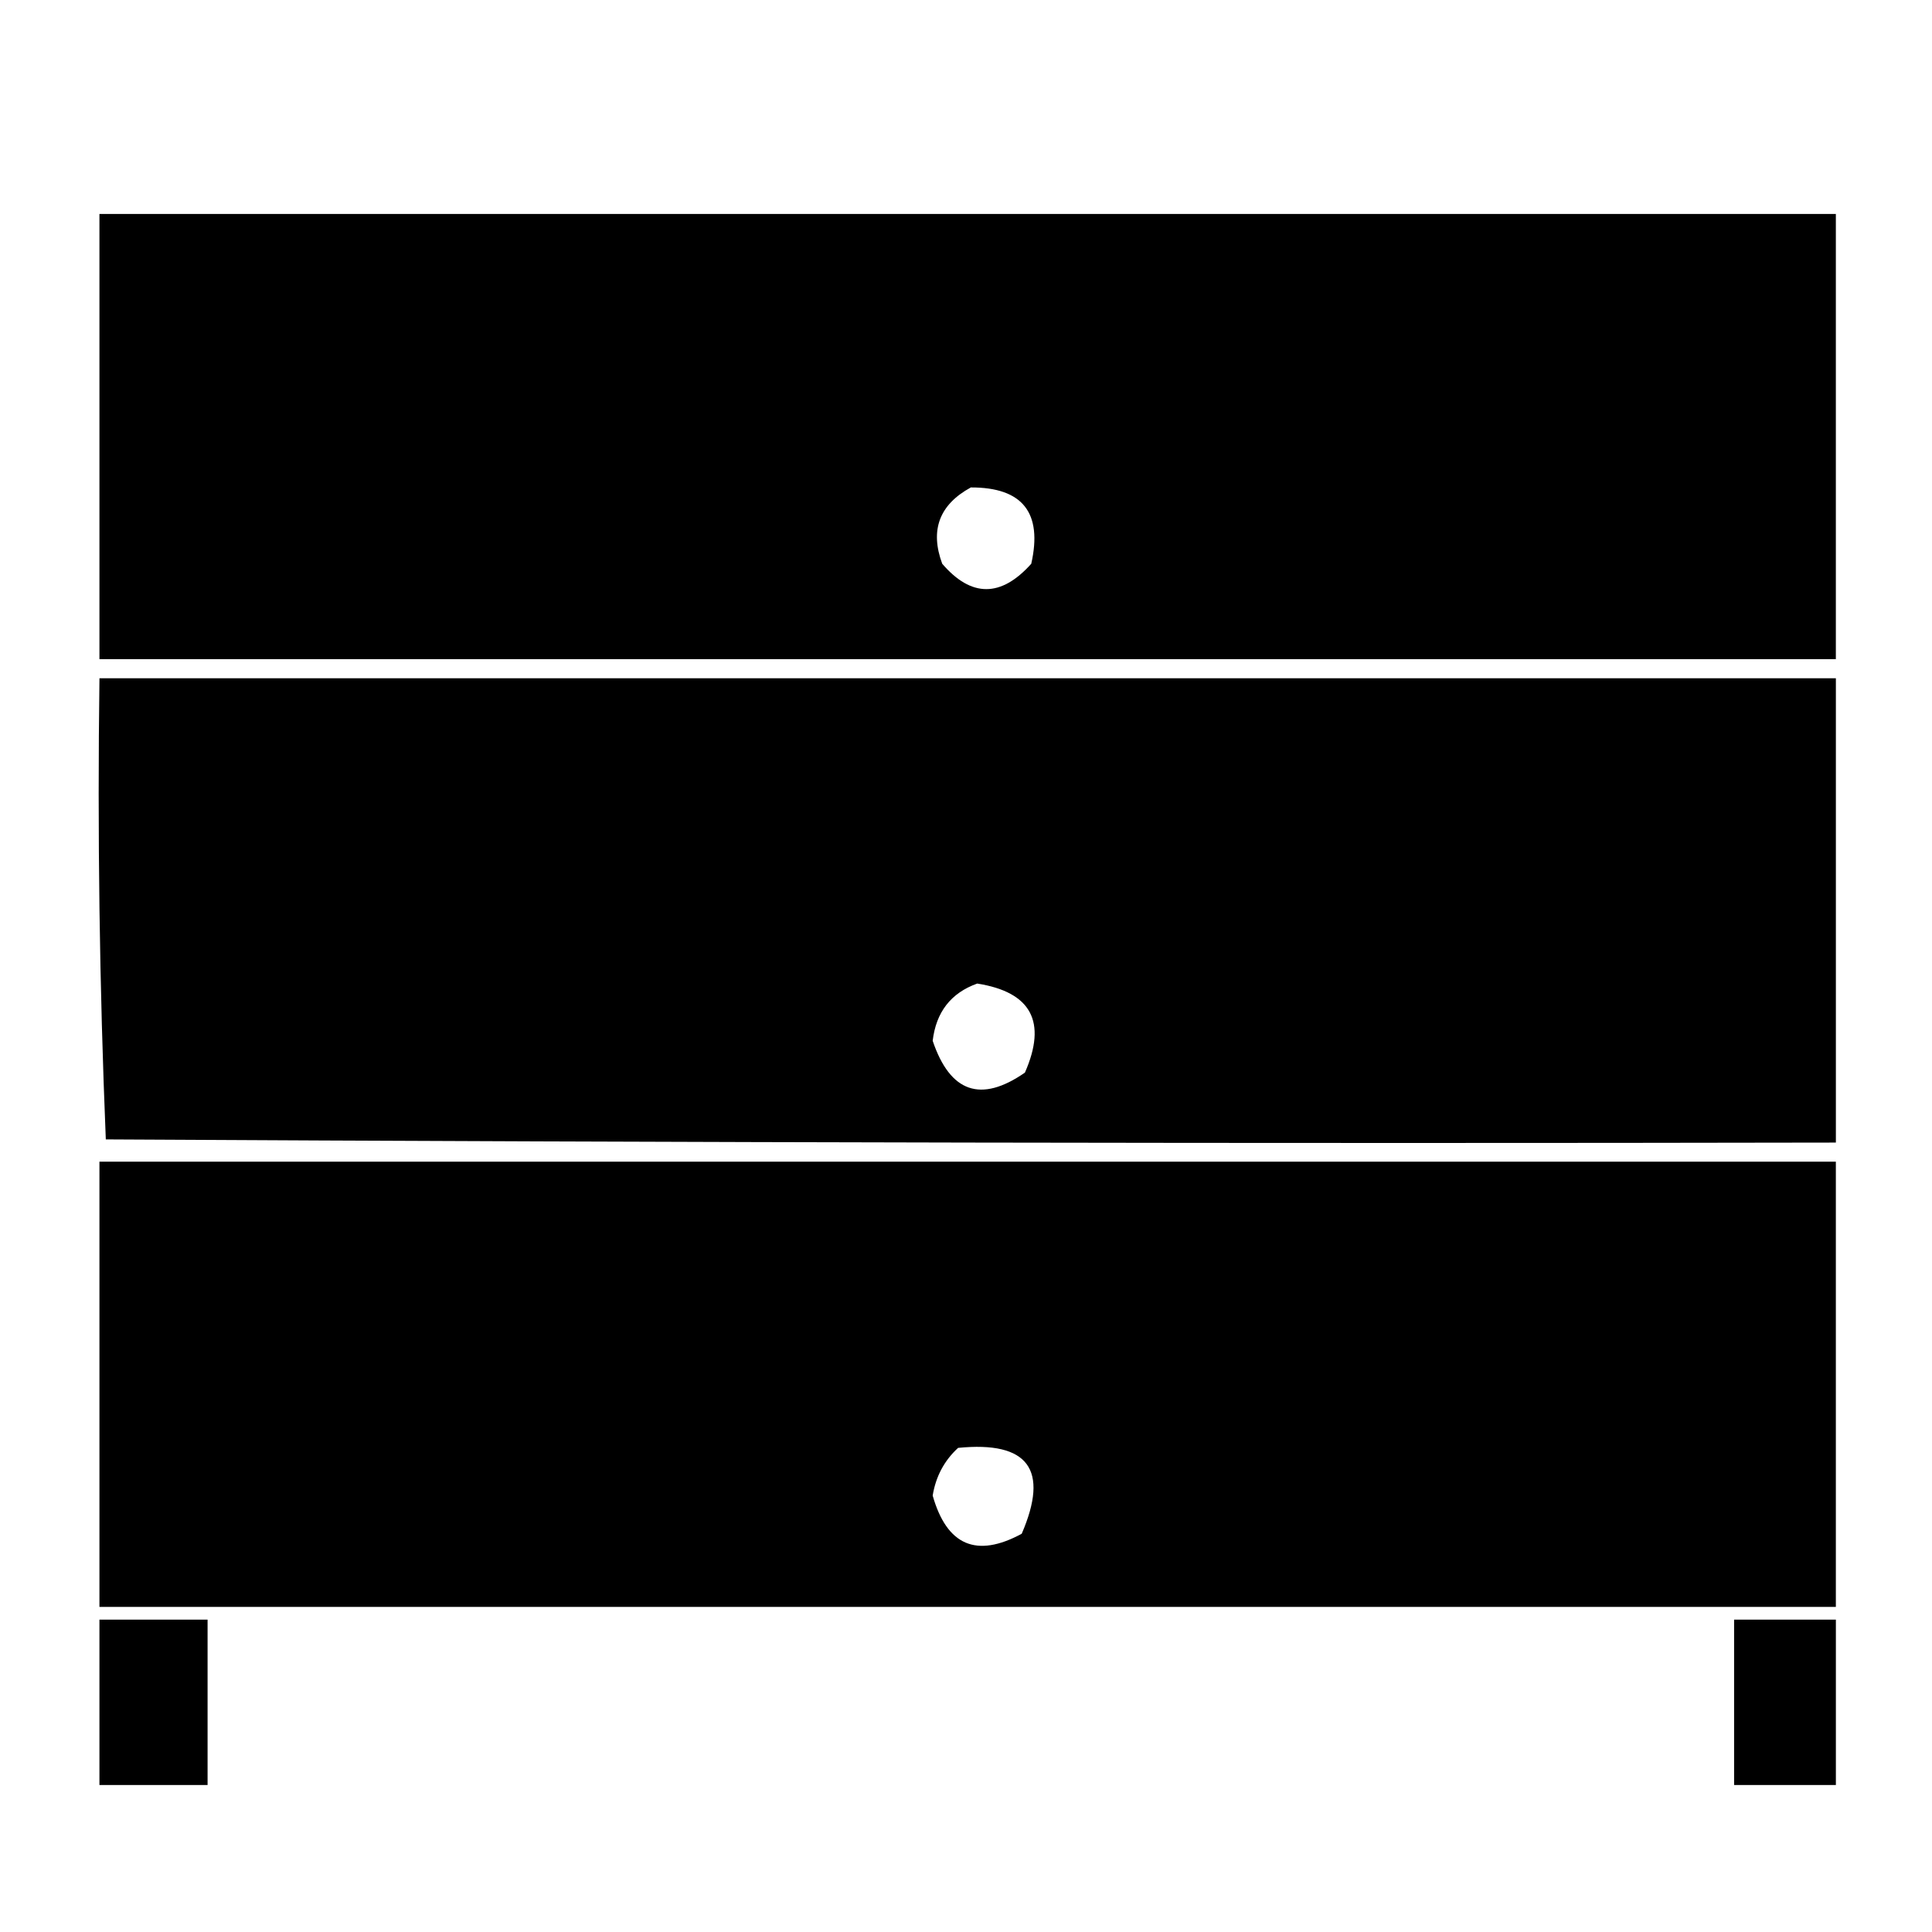 <svg width="81" height="81" viewBox="0 0 81 81" fill="none" xmlns="http://www.w3.org/2000/svg">
<path fill-rule="evenodd" clip-rule="evenodd" d="M4.169 8.97C28.436 8.97 52.703 8.97 76.969 8.97C76.969 15.192 76.969 21.414 76.969 27.636C52.703 27.636 28.436 27.636 4.169 27.636C4.169 21.414 4.169 15.192 4.169 8.97ZM40.703 20.436C42.874 20.431 43.718 21.498 43.236 23.636C41.967 25.053 40.722 25.053 39.503 23.636C38.981 22.225 39.381 21.158 40.703 20.436Z" fill="black"/>
<path fill-rule="evenodd" clip-rule="evenodd" d="M4.17 28.436C28.436 28.436 52.703 28.436 76.97 28.436C76.97 34.925 76.97 41.414 76.97 47.903C52.792 47.948 28.614 47.903 4.436 47.77C4.171 41.345 4.082 34.901 4.17 28.436ZM40.97 41.236C43.237 41.593 43.904 42.838 42.97 44.97C41.124 46.25 39.835 45.805 39.103 43.636C39.246 42.43 39.869 41.63 40.97 41.236Z" fill="black"/>
<path fill-rule="evenodd" clip-rule="evenodd" d="M4.169 48.703C28.436 48.703 52.703 48.703 76.969 48.703C76.969 54.925 76.969 61.148 76.969 67.37C52.703 67.37 28.436 67.37 4.169 67.37C4.169 61.148 4.169 54.925 4.169 48.703ZM40.169 60.703C43.11 60.41 43.999 61.61 42.836 64.303C40.941 65.33 39.697 64.796 39.103 62.703C39.234 61.901 39.59 61.234 40.169 60.703Z" fill="black"/>
<path fill-rule="evenodd" clip-rule="evenodd" d="M4.169 67.903C5.681 67.903 7.192 67.903 8.703 67.903C8.703 70.215 8.703 72.525 8.703 74.837C7.192 74.837 5.681 74.837 4.169 74.837C4.169 72.525 4.169 70.215 4.169 67.903Z" fill="black"/>
<path fill-rule="evenodd" clip-rule="evenodd" d="M72.703 67.903C74.125 67.903 75.548 67.903 76.97 67.903C76.97 70.215 76.97 72.525 76.97 74.837C75.548 74.837 74.125 74.837 72.703 74.837C72.703 72.525 72.703 70.215 72.703 67.903Z" fill="black"/>
</svg>
